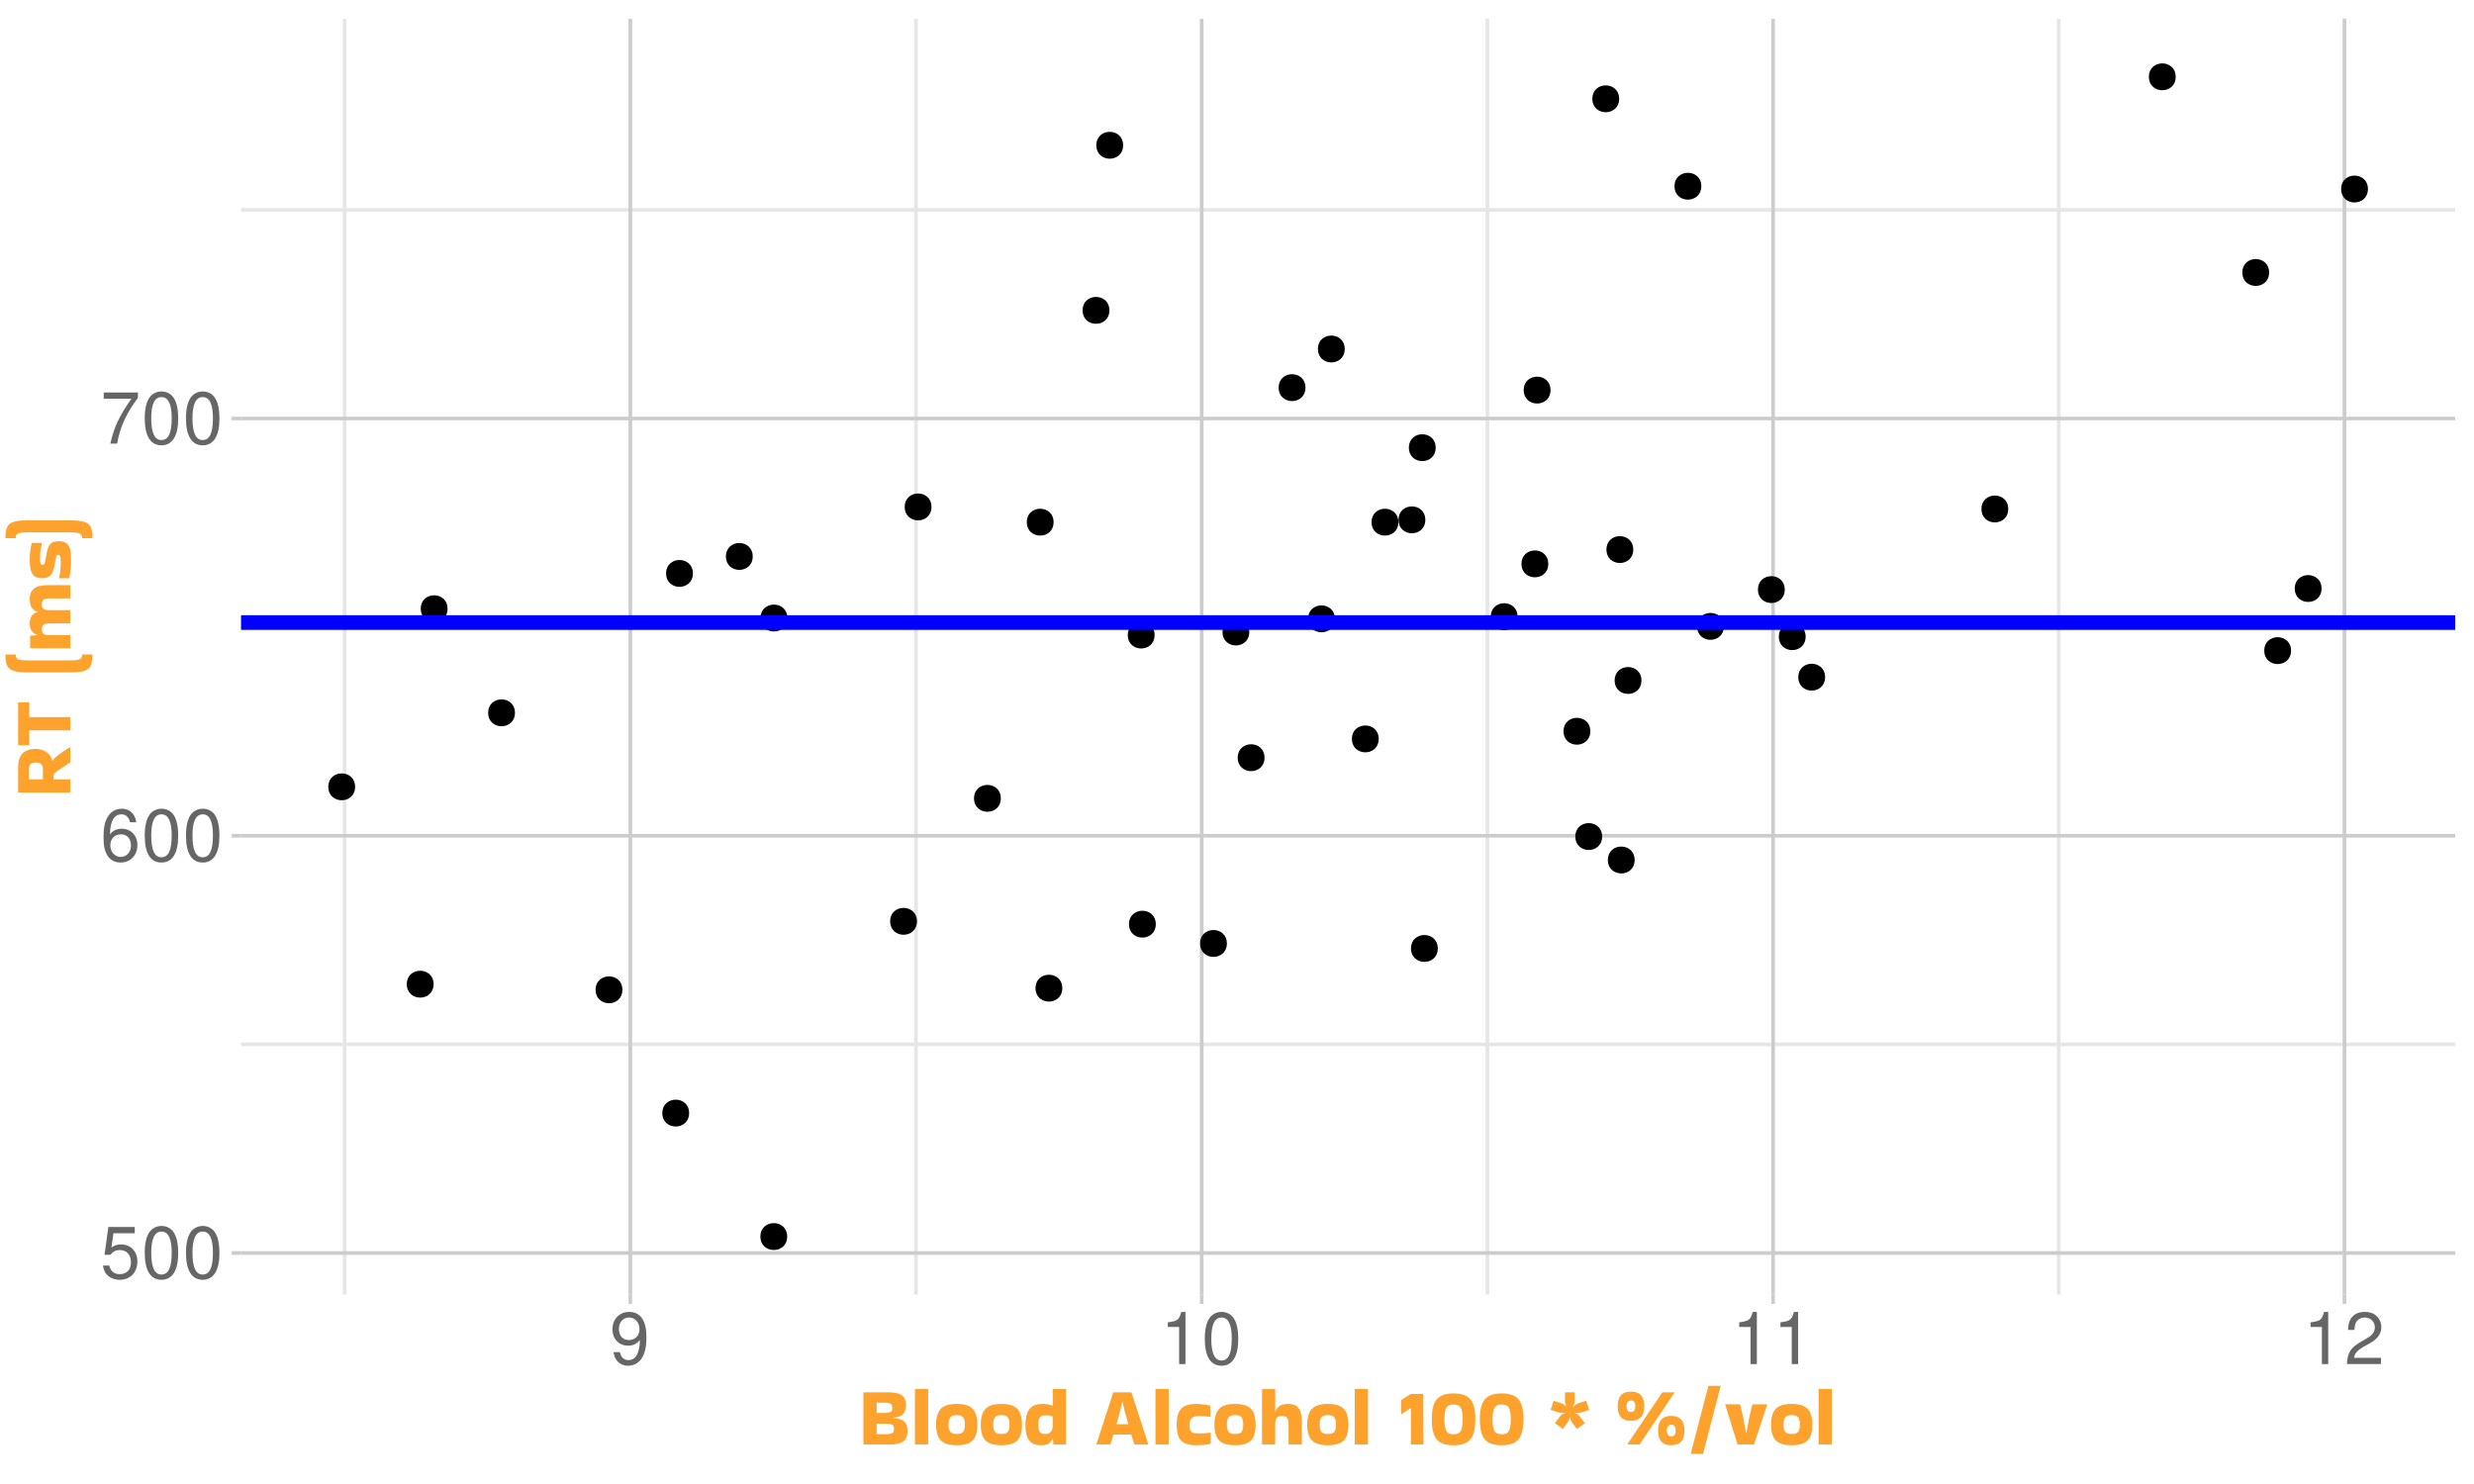 <?xml version="1.0" encoding="UTF-8"?>
<svg xmlns="http://www.w3.org/2000/svg" xmlns:xlink="http://www.w3.org/1999/xlink" width="720" height="432" viewBox="0 0 720 432">
<defs>
<g>
<g id="glyph-0-0">
<path d="M 10 -14.891 L 2.312 -14.891 L 1.203 -6.781 L 2.891 -6.781 C 3.766 -7.812 4.469 -8.172 5.656 -8.172 C 7.641 -8.172 8.891 -6.797 8.891 -4.594 C 8.891 -2.453 7.641 -1.156 5.625 -1.156 C 4.016 -1.156 3.031 -1.969 2.578 -3.656 L 0.734 -3.656 C 0.984 -2.438 1.203 -1.844 1.641 -1.297 C 2.484 -0.172 3.984 0.484 5.672 0.484 C 8.672 0.484 10.766 -1.703 10.766 -4.844 C 10.766 -7.797 8.812 -9.812 5.969 -9.812 C 4.906 -9.812 4.078 -9.531 3.219 -8.906 L 3.797 -13.062 L 10 -13.062 Z M 10 -14.891 "/>
</g>
<g id="glyph-0-1">
<path d="M 5.781 -15.188 C 4.391 -15.188 3.125 -14.547 2.359 -13.531 C 1.391 -12.188 0.906 -10.156 0.906 -7.344 C 0.906 -2.219 2.578 0.484 5.781 0.484 C 8.922 0.484 10.641 -2.219 10.641 -7.219 C 10.641 -10.156 10.188 -12.141 9.203 -13.531 C 8.422 -14.578 7.188 -15.188 5.781 -15.188 Z M 5.781 -13.547 C 7.766 -13.547 8.75 -11.516 8.75 -7.391 C 8.75 -3.062 7.797 -1.047 5.734 -1.047 C 3.781 -1.047 2.797 -3.156 2.797 -7.328 C 2.797 -11.516 3.781 -13.547 5.781 -13.547 Z M 5.781 -13.547 "/>
</g>
<g id="glyph-0-2">
<path d="M 10.453 -11.234 C 10.094 -13.719 8.5 -15.188 6.234 -15.188 C 4.594 -15.188 3.125 -14.391 2.25 -13.016 C 1.297 -11.531 0.906 -9.688 0.906 -6.938 C 0.906 -4.375 1.266 -2.75 2.156 -1.406 C 2.969 -0.172 4.266 0.484 5.906 0.484 C 8.734 0.484 10.766 -1.641 10.766 -4.594 C 10.766 -7.391 8.891 -9.359 6.219 -9.359 C 4.75 -9.359 3.594 -8.812 2.797 -7.703 C 2.812 -11.469 3.984 -13.547 6.109 -13.547 C 7.406 -13.547 8.312 -12.703 8.609 -11.234 Z M 5.984 -7.734 C 7.766 -7.734 8.891 -6.469 8.891 -4.453 C 8.891 -2.547 7.625 -1.156 5.922 -1.156 C 4.203 -1.156 2.891 -2.609 2.891 -4.531 C 2.891 -6.422 4.156 -7.734 5.984 -7.734 Z M 5.984 -7.734 "/>
</g>
<g id="glyph-0-3">
<path d="M 10.922 -14.891 L 0.969 -14.891 L 0.969 -13.062 L 9.016 -13.062 C 5.453 -8 4.016 -4.891 2.891 0 L 4.875 0 C 5.688 -4.766 7.562 -8.859 10.922 -13.328 Z M 10.922 -14.891 "/>
</g>
<g id="glyph-0-4">
<path d="M 1.109 -3.469 C 1.469 -0.984 3.062 0.484 5.328 0.484 C 7 0.484 8.469 -0.312 9.344 -1.688 C 10.266 -3.172 10.688 -5.016 10.688 -7.766 C 10.688 -10.328 10.312 -11.953 9.422 -13.297 C 8.609 -14.531 7.312 -15.188 5.672 -15.188 C 2.828 -15.188 0.797 -13.062 0.797 -10.125 C 0.797 -7.328 2.688 -5.359 5.375 -5.359 C 6.781 -5.359 7.828 -5.859 8.781 -7.016 C 8.75 -3.234 7.578 -1.156 5.453 -1.156 C 4.156 -1.156 3.25 -2 2.969 -3.469 Z M 5.656 -13.562 C 7.375 -13.562 8.672 -12.109 8.672 -10.156 C 8.672 -8.297 7.406 -7 5.594 -7 C 3.797 -7 2.688 -8.25 2.688 -10.266 C 2.688 -12.188 3.922 -13.562 5.656 -13.562 Z M 5.656 -13.562 "/>
</g>
<g id="glyph-0-5">
<path d="M 5.438 -10.812 L 5.438 0 L 7.281 0 L 7.281 -15.188 L 6.062 -15.188 C 5.422 -12.859 5 -12.531 2.141 -12.156 L 2.141 -10.812 Z M 5.438 -10.812 "/>
</g>
<g id="glyph-0-6">
<path d="M 10.625 -1.828 L 2.797 -1.828 C 2.984 -3.094 3.656 -3.891 5.484 -5 L 7.578 -6.172 C 9.656 -7.328 10.734 -8.891 10.734 -10.75 C 10.734 -12.016 10.234 -13.188 9.344 -14 C 8.469 -14.812 7.375 -15.188 5.969 -15.188 C 4.078 -15.188 2.672 -14.516 1.844 -13.203 C 1.328 -12.406 1.094 -11.469 1.047 -9.938 L 2.891 -9.938 C 2.969 -10.969 3.094 -11.578 3.344 -12.078 C 3.828 -13 4.781 -13.562 5.906 -13.562 C 7.578 -13.562 8.844 -12.344 8.844 -10.703 C 8.844 -9.484 8.141 -8.438 6.828 -7.688 L 4.891 -6.547 C 1.781 -4.766 0.875 -3.344 0.719 -0.016 L 10.625 -0.016 Z M 10.625 -1.828 "/>
</g>
<g id="glyph-1-0">
<path d="M 14.297 -4.109 C 14.297 -2.828 13.898 -1.859 13.109 -1.203 C 12.316 -0.547 10.922 -0.219 8.922 -0.219 L 1.438 -0.219 L 1.438 -15.406 L 8.688 -15.406 C 10.02 -15.406 11.055 -15.266 11.797 -14.984 C 12.535 -14.703 13.055 -14.289 13.359 -13.75 C 13.672 -13.207 13.828 -12.531 13.828 -11.719 C 13.828 -10.594 13.555 -9.723 13.016 -9.109 C 12.484 -8.492 11.484 -8.117 10.016 -7.984 L 10.016 -7.922 C 11.098 -7.836 11.953 -7.656 12.578 -7.375 C 13.203 -7.094 13.645 -6.688 13.906 -6.156 C 14.164 -5.633 14.297 -4.953 14.297 -4.109 Z M 7.625 -12.391 L 5.281 -12.391 L 5.281 -9.406 L 7.625 -9.406 C 8.414 -9.406 8.984 -9.504 9.328 -9.703 C 9.68 -9.91 9.859 -10.305 9.859 -10.891 C 9.859 -11.473 9.68 -11.867 9.328 -12.078 C 8.984 -12.285 8.414 -12.391 7.625 -12.391 Z M 8.109 -6.266 L 5.281 -6.266 L 5.281 -3.219 L 8.109 -3.219 C 8.891 -3.219 9.457 -3.32 9.812 -3.531 C 10.164 -3.75 10.344 -4.156 10.344 -4.75 C 10.344 -5.352 10.164 -5.754 9.812 -5.953 C 9.457 -6.16 8.891 -6.266 8.109 -6.266 Z M 8.109 -6.266 "/>
</g>
<g id="glyph-1-1">
<path d="M 5.281 -0.219 L 1.438 -0.219 L 1.438 -16.375 L 5.281 -16.375 Z M 5.281 -0.219 "/>
</g>
<g id="glyph-1-2">
<path d="M 0.594 -5.969 C 0.594 -8.113 1.051 -9.66 1.969 -10.609 C 2.883 -11.555 4.426 -12.031 6.594 -12.031 C 8.051 -12.031 9.219 -11.82 10.094 -11.406 C 10.977 -10.988 11.613 -10.332 12 -9.438 C 12.395 -8.551 12.594 -7.395 12.594 -5.969 C 12.594 -4.562 12.395 -3.414 12 -2.531 C 11.613 -1.656 10.977 -1.016 10.094 -0.609 C 9.219 -0.203 8.051 0 6.594 0 C 4.426 0 2.883 -0.469 1.969 -1.406 C 1.051 -2.344 0.594 -3.863 0.594 -5.969 Z M 6.594 -3.281 C 7.52 -3.281 8.145 -3.484 8.469 -3.891 C 8.801 -4.305 8.969 -5.023 8.969 -6.047 C 8.969 -7.023 8.801 -7.723 8.469 -8.141 C 8.145 -8.566 7.52 -8.781 6.594 -8.781 C 5.695 -8.781 5.078 -8.566 4.734 -8.141 C 4.391 -7.723 4.219 -7.023 4.219 -6.047 C 4.219 -5.023 4.391 -4.305 4.734 -3.891 C 5.078 -3.484 5.695 -3.281 6.594 -3.281 Z M 6.594 -3.281 "/>
</g>
<g id="glyph-1-3">
<path d="M 8.734 -0.219 L 8.594 -1.922 L 8.5 -1.922 C 8.227 -1.273 7.836 -0.789 7.328 -0.469 C 6.828 -0.156 6.098 0 5.141 0 C 3.586 0 2.445 -0.453 1.719 -1.359 C 1 -2.266 0.625 -3.629 0.594 -5.453 C 0.582 -7.078 0.75 -8.367 1.094 -9.328 C 1.445 -10.297 2 -10.988 2.75 -11.406 C 3.508 -11.82 4.473 -12.031 5.641 -12.031 C 6.242 -12.031 6.797 -11.977 7.297 -11.875 C 7.797 -11.77 8.195 -11.629 8.5 -11.453 L 8.547 -11.469 L 8.547 -16.375 L 12.391 -16.375 L 12.391 -0.219 Z M 6.391 -3.266 C 7.023 -3.266 7.539 -3.461 7.938 -3.859 C 8.344 -4.266 8.547 -4.93 8.547 -5.859 L 8.547 -8.375 C 7.953 -8.613 7.254 -8.734 6.453 -8.734 C 5.703 -8.734 5.16 -8.551 4.828 -8.188 C 4.504 -7.832 4.344 -7.113 4.344 -6.031 C 4.344 -5.094 4.473 -4.395 4.734 -3.938 C 5.004 -3.488 5.555 -3.266 6.391 -3.266 Z M 6.391 -3.266 "/>
</g>
<g id="glyph-1-4">
</g>
<g id="glyph-1-5">
<path d="M 15.359 -0.281 L 15.359 -0.219 L 11.281 -0.219 C 11.164 -0.602 11.031 -1.039 10.875 -1.531 C 10.727 -2.031 10.566 -2.562 10.391 -3.125 L 5.203 -3.125 C 4.891 -2 4.594 -1.031 4.312 -0.219 L 0.234 -0.219 L 0.234 -0.266 L 5.156 -15.406 L 10.438 -15.406 Z M 7.75 -12.672 C 7.594 -11.859 7.359 -10.863 7.047 -9.688 C 6.742 -8.52 6.426 -7.332 6.094 -6.125 L 9.531 -6.125 C 9.176 -7.332 8.848 -8.52 8.547 -9.688 C 8.242 -10.863 8.008 -11.859 7.844 -12.672 Z M 7.75 -12.672 "/>
</g>
<g id="glyph-1-6">
<path d="M 10.531 -3.594 L 10.531 -0.484 C 10.133 -0.316 9.539 -0.191 8.75 -0.109 C 7.969 -0.035 7.141 0 6.266 0 C 5.004 0 3.953 -0.176 3.109 -0.531 C 2.266 -0.883 1.641 -1.488 1.234 -2.344 C 0.828 -3.207 0.613 -4.41 0.594 -5.953 C 0.594 -7.535 0.812 -8.766 1.25 -9.641 C 1.695 -10.523 2.344 -11.145 3.188 -11.5 C 4.039 -11.852 5.055 -12.031 6.234 -12.031 C 6.941 -12.031 7.688 -11.977 8.469 -11.875 C 9.25 -11.781 9.891 -11.656 10.391 -11.5 L 10.422 -8.281 L 10.344 -8.234 C 9.863 -8.328 9.348 -8.395 8.797 -8.438 C 8.254 -8.488 7.723 -8.516 7.203 -8.516 C 6.129 -8.516 5.383 -8.312 4.969 -7.906 C 4.551 -7.508 4.344 -6.844 4.344 -5.906 C 4.344 -5.188 4.43 -4.648 4.609 -4.297 C 4.785 -3.941 5.082 -3.707 5.5 -3.594 C 5.914 -3.488 6.484 -3.438 7.203 -3.438 C 7.766 -3.438 8.301 -3.457 8.812 -3.5 C 9.32 -3.551 9.863 -3.609 10.438 -3.672 Z M 10.531 -3.594 "/>
</g>
<g id="glyph-1-7">
<path d="M 5.281 -0.219 L 1.438 -0.219 L 1.438 -16.344 L 5.281 -16.344 L 5.281 -9.766 L 5.359 -9.766 C 5.578 -10.484 5.984 -11.039 6.578 -11.438 C 7.18 -11.832 7.973 -12.031 8.953 -12.031 C 9.879 -12.031 10.641 -11.875 11.234 -11.562 C 11.836 -11.258 12.285 -10.727 12.578 -9.969 C 12.879 -9.207 13.031 -8.141 13.031 -6.766 L 13.031 -0.219 L 9.188 -0.219 L 9.172 -6.031 C 9.172 -6.926 9.035 -7.562 8.766 -7.938 C 8.492 -8.32 7.977 -8.516 7.219 -8.516 C 6.551 -8.516 6.062 -8.336 5.75 -7.984 C 5.445 -7.641 5.289 -7.051 5.281 -6.219 Z M 5.281 -0.219 "/>
</g>
<g id="glyph-1-8">
<path d="M 0.953 -9.094 L 0.953 -13.172 L 3.766 -14.953 L 7.375 -14.953 L 7.422 -0.219 L 3.766 -0.219 L 3.766 -10.797 L 3.641 -10.797 L 1.078 -9.094 Z M 0.953 -9.094 "/>
</g>
<g id="glyph-1-9">
<path d="M 13.531 -7.531 C 13.531 -5.707 13.32 -4.242 12.906 -3.141 C 12.488 -2.035 11.816 -1.234 10.891 -0.734 C 9.961 -0.242 8.723 0 7.172 0 C 5.641 0 4.41 -0.242 3.484 -0.734 C 2.555 -1.234 1.883 -2.035 1.469 -3.141 C 1.051 -4.242 0.844 -5.707 0.844 -7.531 C 0.844 -9.375 1.051 -10.848 1.469 -11.953 C 1.883 -13.055 2.555 -13.852 3.484 -14.344 C 4.41 -14.844 5.641 -15.094 7.172 -15.094 C 8.723 -15.094 9.961 -14.844 10.891 -14.344 C 11.816 -13.852 12.488 -13.055 12.906 -11.953 C 13.32 -10.848 13.531 -9.375 13.531 -7.531 Z M 7.172 -3.188 C 8.266 -3.188 8.984 -3.539 9.328 -4.25 C 9.672 -4.969 9.844 -6.062 9.844 -7.531 C 9.844 -9.02 9.672 -10.113 9.328 -10.812 C 8.984 -11.52 8.266 -11.875 7.172 -11.875 C 6.098 -11.875 5.391 -11.52 5.047 -10.812 C 4.703 -10.113 4.531 -9.02 4.531 -7.531 C 4.531 -6.062 4.703 -4.969 5.047 -4.25 C 5.391 -3.539 6.098 -3.188 7.172 -3.188 Z M 7.172 -3.188 "/>
</g>
<g id="glyph-1-10">
<path d="M 1.312 -12.953 L 3.438 -12.281 C 3.781 -12.176 4.098 -12.008 4.391 -11.781 C 4.68 -11.562 4.906 -11.32 5.062 -11.062 L 5.094 -11.094 C 4.77 -11.57 4.609 -12.258 4.609 -13.156 L 4.609 -15.406 L 7.438 -15.406 L 7.438 -13.156 C 7.438 -12.688 7.383 -12.297 7.281 -11.984 C 7.176 -11.672 7.062 -11.375 6.938 -11.094 L 6.984 -11.062 C 7.16 -11.32 7.367 -11.551 7.609 -11.75 C 7.859 -11.945 8.207 -12.125 8.656 -12.281 L 10.781 -12.984 L 11.656 -10.297 L 9.531 -9.594 C 9.082 -9.457 8.723 -9.379 8.453 -9.359 C 8.18 -9.348 7.867 -9.375 7.516 -9.438 L 7.484 -9.359 C 7.836 -9.242 8.125 -9.102 8.344 -8.938 C 8.57 -8.77 8.816 -8.52 9.078 -8.188 L 10.391 -6.406 L 8.094 -4.734 L 6.766 -6.5 C 6.516 -6.875 6.336 -7.188 6.234 -7.438 C 6.129 -7.695 6.062 -7.984 6.031 -8.297 L 5.969 -8.297 C 5.969 -7.984 5.926 -7.703 5.844 -7.453 C 5.758 -7.203 5.578 -6.883 5.297 -6.5 L 4.016 -4.734 L 1.703 -6.406 L 3 -8.203 C 3.27 -8.586 3.523 -8.852 3.766 -9 C 4.004 -9.145 4.285 -9.273 4.609 -9.391 L 4.578 -9.453 C 4.242 -9.41 3.93 -9.395 3.641 -9.406 C 3.359 -9.426 3 -9.5 2.562 -9.625 L 0.438 -10.297 Z M 1.312 -12.953 "/>
</g>
<g id="glyph-1-11">
<path d="M 8.688 -11.359 C 8.688 -8.523 7.398 -7.109 4.828 -7.109 C 2.242 -7.109 0.953 -8.523 0.953 -11.359 C 0.953 -14.203 2.242 -15.625 4.828 -15.625 C 7.398 -15.625 8.688 -14.203 8.688 -11.359 Z M 3.719 -0.219 L 13.938 -15.406 L 17.547 -15.406 L 7.312 -0.219 Z M 4.828 -9.672 C 5.66 -9.672 6.078 -10.234 6.078 -11.359 C 6.078 -12.473 5.66 -13.031 4.828 -13.031 C 3.973 -13.031 3.547 -12.473 3.547 -11.359 C 3.547 -10.234 3.973 -9.672 4.828 -9.672 Z M 20.406 -4.266 C 20.414 -1.422 19.125 0 16.531 0 C 13.977 0 12.703 -1.422 12.703 -4.266 C 12.703 -7.117 13.977 -8.547 16.531 -8.547 C 19.094 -8.547 20.383 -7.117 20.406 -4.266 Z M 16.562 -2.562 C 17.395 -2.562 17.816 -3.129 17.828 -4.266 C 17.848 -5.398 17.426 -5.969 16.562 -5.969 C 15.676 -5.969 15.242 -5.398 15.266 -4.266 C 15.273 -3.129 15.707 -2.562 16.562 -2.562 Z M 16.562 -2.562 "/>
</g>
<g id="glyph-1-12">
<path d="M 6.344 -17.281 L 9.938 -17.281 L 4.797 2.5 L 1.203 2.5 Z M 6.344 -17.281 "/>
</g>
<g id="glyph-1-13">
<path d="M 12.453 -11.828 L 8.641 -0.219 L 3.844 -0.219 L 0.234 -11.859 L 0.234 -11.906 L 4.562 -11.906 C 4.895 -10.656 5.207 -9.301 5.5 -7.844 C 5.801 -6.383 6.07 -4.984 6.312 -3.641 L 6.406 -3.641 C 6.645 -4.984 6.91 -6.383 7.203 -7.844 C 7.504 -9.301 7.82 -10.656 8.156 -11.906 L 12.453 -11.906 Z M 12.453 -11.828 "/>
</g>
<g id="glyph-2-0">
<path d="M -0.219 -5.281 L -0.219 -1.438 L -15.406 -1.438 L -15.406 -8.688 C -15.406 -10.594 -14.977 -11.977 -14.125 -12.844 C -13.27 -13.719 -12.008 -14.156 -10.344 -14.156 C -9.094 -14.156 -8.023 -13.844 -7.141 -13.219 C -6.254 -12.594 -5.695 -11.77 -5.469 -10.75 L -5.406 -10.734 C -5.145 -11.129 -4.719 -11.566 -4.125 -12.047 C -3.531 -12.523 -2.883 -13 -2.188 -13.469 C -1.5 -13.945 -0.848 -14.367 -0.234 -14.734 L -0.219 -14.734 L -0.219 -10.266 L -4.062 -7.688 C -4.395 -7.457 -4.629 -7.273 -4.766 -7.141 C -4.91 -7.004 -5 -6.844 -5.031 -6.656 C -5.07 -6.477 -5.094 -6.188 -5.094 -5.781 L -5.094 -5.281 Z M -12.281 -8.062 L -12.281 -5.281 L -8.203 -5.281 L -8.203 -8.062 C -8.203 -8.863 -8.363 -9.422 -8.688 -9.734 C -9.008 -10.047 -9.531 -10.203 -10.25 -10.203 C -10.969 -10.203 -11.484 -10.047 -11.797 -9.734 C -12.117 -9.422 -12.281 -8.863 -12.281 -8.062 Z M -12.281 -8.062 "/>
</g>
<g id="glyph-2-1">
<path d="M -0.219 -4.562 L -12.172 -4.562 L -12.172 -0.234 L -15.406 -0.234 L -15.406 -12.719 L -12.172 -12.719 L -12.172 -8.406 L -0.219 -8.406 Z M -0.219 -4.562 "/>
</g>
<g id="glyph-2-2">
</g>
<g id="glyph-2-3">
<path d="M -16.125 -6.641 C -16.125 -6.242 -16.047 -5.914 -15.891 -5.656 C -15.742 -5.406 -15.426 -5.219 -14.938 -5.094 C -14.445 -4.977 -13.691 -4.922 -12.672 -4.922 L -0.438 -4.922 C 0.656 -4.922 1.461 -4.977 1.984 -5.094 C 2.504 -5.219 2.836 -5.406 2.984 -5.656 C 3.141 -5.914 3.219 -6.242 3.219 -6.641 L 6.219 -6.641 C 6.219 -5.617 6.133 -4.77 5.969 -4.094 C 5.812 -3.414 5.504 -2.883 5.047 -2.5 C 4.598 -2.113 3.93 -1.836 3.047 -1.672 C 2.172 -1.516 1.008 -1.438 -0.438 -1.438 L -12.672 -1.438 C -14.066 -1.438 -15.191 -1.523 -16.047 -1.703 C -16.898 -1.879 -17.547 -2.164 -17.984 -2.562 C -18.422 -2.969 -18.719 -3.504 -18.875 -4.172 C -19.039 -4.848 -19.125 -5.672 -19.125 -6.641 Z M -16.125 -6.641 "/>
</g>
<g id="glyph-2-4">
<path d="M -12.031 -15.953 C -12.031 -17.141 -11.633 -18.082 -10.844 -18.781 C -10.062 -19.477 -8.703 -19.828 -6.766 -19.828 L -0.219 -19.828 L -0.219 -15.984 L -6.281 -15.953 C -7.07 -15.953 -7.641 -15.836 -7.984 -15.609 C -8.336 -15.379 -8.516 -14.926 -8.516 -14.25 C -8.516 -13.582 -8.336 -13.129 -7.984 -12.891 C -7.641 -12.66 -7.07 -12.547 -6.281 -12.547 L -0.219 -12.547 L -0.219 -8.719 L -6.281 -8.688 C -7.07 -8.688 -7.641 -8.566 -7.984 -8.328 C -8.336 -8.098 -8.516 -7.648 -8.516 -6.984 C -8.516 -6.305 -8.336 -5.852 -7.984 -5.625 C -7.641 -5.395 -7.07 -5.281 -6.281 -5.281 L -0.219 -5.281 L -0.219 -1.438 L -11.906 -1.438 L -11.906 -5.094 L -9.766 -5.281 L -9.766 -5.359 C -10.473 -5.555 -11.023 -5.914 -11.422 -6.438 C -11.828 -6.957 -12.031 -7.695 -12.031 -8.656 C -12.031 -9.625 -11.828 -10.383 -11.422 -10.938 C -11.023 -11.488 -10.473 -11.844 -9.766 -12 L -9.766 -12.078 C -10.484 -12.285 -11.039 -12.688 -11.438 -13.281 C -11.832 -13.883 -12.031 -14.773 -12.031 -15.953 Z M -12.031 -15.953 "/>
</g>
<g id="glyph-2-5">
<path d="M -3.531 -0.906 C -3.176 -2.156 -3 -3.539 -3 -5.062 C -3 -5.801 -3.02 -6.352 -3.062 -6.719 C -3.113 -7.082 -3.195 -7.328 -3.312 -7.453 C -3.426 -7.586 -3.578 -7.656 -3.766 -7.656 C -4.035 -7.656 -4.203 -7.555 -4.266 -7.359 C -4.336 -7.16 -4.426 -6.766 -4.531 -6.172 L -4.891 -4.266 C -5.129 -3.055 -5.508 -2.18 -6.031 -1.641 C -6.551 -1.109 -7.332 -0.844 -8.375 -0.844 C -9.781 -0.844 -10.738 -1.258 -11.25 -2.094 C -11.77 -2.938 -12.031 -4.281 -12.031 -6.125 C -12.031 -7.227 -11.969 -8.195 -11.844 -9.031 C -11.719 -9.875 -11.57 -10.578 -11.406 -11.141 L -8.5 -11.094 L -8.422 -11.016 C -8.836 -9.723 -9.047 -8.305 -9.047 -6.766 C -9.047 -6.016 -8.992 -5.488 -8.891 -5.188 C -8.785 -4.895 -8.582 -4.75 -8.281 -4.75 C -8.125 -4.75 -7.992 -4.789 -7.891 -4.875 C -7.797 -4.969 -7.703 -5.172 -7.609 -5.484 C -7.523 -5.805 -7.422 -6.316 -7.297 -7.016 L -6.953 -8.766 C -6.742 -9.734 -6.398 -10.445 -5.922 -10.906 C -5.441 -11.375 -4.68 -11.609 -3.641 -11.609 C -2.734 -11.609 -2.008 -11.441 -1.469 -11.109 C -0.938 -10.773 -0.555 -10.211 -0.328 -9.422 C -0.109 -8.629 0 -7.535 0 -6.141 C 0 -5.086 -0.051 -4.113 -0.156 -3.219 C -0.258 -2.332 -0.383 -1.539 -0.531 -0.844 L -3.484 -0.844 Z M -3.531 -0.906 "/>
</g>
<g id="glyph-2-6">
<path d="M -16.125 -0.484 L -19.125 -0.484 C -19.125 -1.473 -19.039 -2.297 -18.875 -2.953 C -18.719 -3.617 -18.422 -4.148 -17.984 -4.547 C -17.547 -4.953 -16.898 -5.242 -16.047 -5.422 C -15.191 -5.598 -14.066 -5.688 -12.672 -5.688 L -0.438 -5.688 C 1.008 -5.688 2.172 -5.602 3.047 -5.438 C 3.93 -5.281 4.598 -5.008 5.047 -4.625 C 5.504 -4.25 5.812 -3.723 5.969 -3.047 C 6.133 -2.379 6.219 -1.523 6.219 -0.484 L 3.219 -0.484 C 3.219 -0.898 3.141 -1.227 2.984 -1.469 C 2.836 -1.719 2.504 -1.898 1.984 -2.016 C 1.461 -2.141 0.656 -2.203 -0.438 -2.203 L -12.672 -2.203 C -13.691 -2.203 -14.445 -2.141 -14.938 -2.016 C -15.426 -1.898 -15.742 -1.719 -15.891 -1.469 C -16.047 -1.227 -16.125 -0.898 -16.125 -0.484 Z M -16.125 -0.484 "/>
</g>
</g>
<clipPath id="clip-0">
<path clip-rule="nonzero" d="M 70.152 5.48 L 714.523 5.48 L 714.523 376.852 L 70.152 376.852 Z M 70.152 5.48 "/>
</clipPath>
<clipPath id="clip-1">
<path clip-rule="nonzero" d="M 70.152 303 L 714.523 303 L 714.523 305 L 70.152 305 Z M 70.152 303 "/>
</clipPath>
<clipPath id="clip-2">
<path clip-rule="nonzero" d="M 70.152 182 L 714.523 182 L 714.523 184 L 70.152 184 Z M 70.152 182 "/>
</clipPath>
<clipPath id="clip-3">
<path clip-rule="nonzero" d="M 70.152 60 L 714.523 60 L 714.523 62 L 70.152 62 Z M 70.152 60 "/>
</clipPath>
<clipPath id="clip-4">
<path clip-rule="nonzero" d="M 99 5.48 L 101 5.48 L 101 376.852 L 99 376.852 Z M 99 5.48 "/>
</clipPath>
<clipPath id="clip-5">
<path clip-rule="nonzero" d="M 266 5.48 L 268 5.48 L 268 376.852 L 266 376.852 Z M 266 5.48 "/>
</clipPath>
<clipPath id="clip-6">
<path clip-rule="nonzero" d="M 432 5.48 L 434 5.48 L 434 376.852 L 432 376.852 Z M 432 5.48 "/>
</clipPath>
<clipPath id="clip-7">
<path clip-rule="nonzero" d="M 598 5.48 L 600 5.48 L 600 376.852 L 598 376.852 Z M 598 5.48 "/>
</clipPath>
<clipPath id="clip-8">
<path clip-rule="nonzero" d="M 70.152 364 L 714.523 364 L 714.523 366 L 70.152 366 Z M 70.152 364 "/>
</clipPath>
<clipPath id="clip-9">
<path clip-rule="nonzero" d="M 70.152 242 L 714.523 242 L 714.523 244 L 70.152 244 Z M 70.152 242 "/>
</clipPath>
<clipPath id="clip-10">
<path clip-rule="nonzero" d="M 70.152 121 L 714.523 121 L 714.523 123 L 70.152 123 Z M 70.152 121 "/>
</clipPath>
<clipPath id="clip-11">
<path clip-rule="nonzero" d="M 182 5.48 L 184 5.48 L 184 376.852 L 182 376.852 Z M 182 5.48 "/>
</clipPath>
<clipPath id="clip-12">
<path clip-rule="nonzero" d="M 349 5.48 L 351 5.48 L 351 376.852 L 349 376.852 Z M 349 5.48 "/>
</clipPath>
<clipPath id="clip-13">
<path clip-rule="nonzero" d="M 515 5.48 L 517 5.48 L 517 376.852 L 515 376.852 Z M 515 5.48 "/>
</clipPath>
<clipPath id="clip-14">
<path clip-rule="nonzero" d="M 681 5.48 L 683 5.48 L 683 376.852 L 681 376.852 Z M 681 5.48 "/>
</clipPath>
<clipPath id="clip-15">
<path clip-rule="nonzero" d="M 70.152 179 L 714.523 179 L 714.523 184 L 70.152 184 Z M 70.152 179 "/>
</clipPath>
</defs>
<rect x="-72" y="-43.2" width="864" height="518.4" fill="rgb(100%, 100%, 100%)" fill-opacity="1"/>
<path fill="none" stroke-width="1.067" stroke-linecap="round" stroke-linejoin="round" stroke="rgb(100%, 100%, 100%)" stroke-opacity="1" stroke-miterlimit="10" d="M 0 432 L 720 432 L 720 0 L 0 0 Z M 0 432 "/>
<g clip-path="url(#clip-0)">
<path fill-rule="nonzero" fill="rgb(100%, 100%, 100%)" fill-opacity="1" stroke-width="1.067" stroke-linecap="round" stroke-linejoin="round" stroke="rgb(100%, 100%, 100%)" stroke-opacity="1" stroke-miterlimit="10" d="M 70.152 376.848 L 714.523 376.848 L 714.523 5.477 L 70.152 5.477 Z M 70.152 376.848 "/>
</g>
<g clip-path="url(#clip-1)">
<path fill="none" stroke-width="1.067" stroke-linecap="butt" stroke-linejoin="round" stroke="rgb(90.196%, 90.196%, 90.196%)" stroke-opacity="1" stroke-miterlimit="10" d="M 70.152 304.031 L 714.52 304.031 "/>
</g>
<g clip-path="url(#clip-2)">
<path fill="none" stroke-width="1.067" stroke-linecap="butt" stroke-linejoin="round" stroke="rgb(90.196%, 90.196%, 90.196%)" stroke-opacity="1" stroke-miterlimit="10" d="M 70.152 182.566 L 714.52 182.566 "/>
</g>
<g clip-path="url(#clip-3)">
<path fill="none" stroke-width="1.067" stroke-linecap="butt" stroke-linejoin="round" stroke="rgb(90.196%, 90.196%, 90.196%)" stroke-opacity="1" stroke-miterlimit="10" d="M 70.152 61.105 L 714.52 61.105 "/>
</g>
<g clip-path="url(#clip-4)">
<path fill="none" stroke-width="1.067" stroke-linecap="butt" stroke-linejoin="round" stroke="rgb(90.196%, 90.196%, 90.196%)" stroke-opacity="1" stroke-miterlimit="10" d="M 100.293 376.848 L 100.293 5.48 "/>
</g>
<g clip-path="url(#clip-5)">
<path fill="none" stroke-width="1.067" stroke-linecap="butt" stroke-linejoin="round" stroke="rgb(90.196%, 90.196%, 90.196%)" stroke-opacity="1" stroke-miterlimit="10" d="M 266.578 376.848 L 266.578 5.48 "/>
</g>
<g clip-path="url(#clip-6)">
<path fill="none" stroke-width="1.067" stroke-linecap="butt" stroke-linejoin="round" stroke="rgb(90.196%, 90.196%, 90.196%)" stroke-opacity="1" stroke-miterlimit="10" d="M 432.867 376.848 L 432.867 5.48 "/>
</g>
<g clip-path="url(#clip-7)">
<path fill="none" stroke-width="1.067" stroke-linecap="butt" stroke-linejoin="round" stroke="rgb(90.196%, 90.196%, 90.196%)" stroke-opacity="1" stroke-miterlimit="10" d="M 599.152 376.848 L 599.152 5.48 "/>
</g>
<g clip-path="url(#clip-8)">
<path fill="none" stroke-width="1.067" stroke-linecap="butt" stroke-linejoin="round" stroke="rgb(80%, 80%, 80%)" stroke-opacity="1" stroke-miterlimit="10" d="M 70.152 364.762 L 714.52 364.762 "/>
</g>
<g clip-path="url(#clip-9)">
<path fill="none" stroke-width="1.067" stroke-linecap="butt" stroke-linejoin="round" stroke="rgb(80%, 80%, 80%)" stroke-opacity="1" stroke-miterlimit="10" d="M 70.152 243.297 L 714.52 243.297 "/>
</g>
<g clip-path="url(#clip-10)">
<path fill="none" stroke-width="1.067" stroke-linecap="butt" stroke-linejoin="round" stroke="rgb(80%, 80%, 80%)" stroke-opacity="1" stroke-miterlimit="10" d="M 70.152 121.836 L 714.52 121.836 "/>
</g>
<g clip-path="url(#clip-11)">
<path fill="none" stroke-width="1.067" stroke-linecap="butt" stroke-linejoin="round" stroke="rgb(80%, 80%, 80%)" stroke-opacity="1" stroke-miterlimit="10" d="M 183.438 376.848 L 183.438 5.48 "/>
</g>
<g clip-path="url(#clip-12)">
<path fill="none" stroke-width="1.067" stroke-linecap="butt" stroke-linejoin="round" stroke="rgb(80%, 80%, 80%)" stroke-opacity="1" stroke-miterlimit="10" d="M 349.723 376.848 L 349.723 5.48 "/>
</g>
<g clip-path="url(#clip-13)">
<path fill="none" stroke-width="1.067" stroke-linecap="butt" stroke-linejoin="round" stroke="rgb(80%, 80%, 80%)" stroke-opacity="1" stroke-miterlimit="10" d="M 516.012 376.848 L 516.012 5.48 "/>
</g>
<g clip-path="url(#clip-14)">
<path fill="none" stroke-width="1.067" stroke-linecap="butt" stroke-linejoin="round" stroke="rgb(80%, 80%, 80%)" stroke-opacity="1" stroke-miterlimit="10" d="M 682.297 376.848 L 682.297 5.48 "/>
</g>
<path fill-rule="nonzero" fill="rgb(0%, 0%, 0%)" fill-opacity="1" stroke-width="0.709" stroke-linecap="round" stroke-linejoin="round" stroke="rgb(0%, 0%, 0%)" stroke-opacity="1" stroke-miterlimit="10" d="M 418.09 276.098 C 418.09 280.836 410.98 280.836 410.98 276.098 C 410.98 271.355 418.09 271.355 418.09 276.098 "/>
<path fill-rule="nonzero" fill="rgb(0%, 0%, 0%)" fill-opacity="1" stroke-width="0.709" stroke-linecap="round" stroke-linejoin="round" stroke="rgb(0%, 0%, 0%)" stroke-opacity="1" stroke-miterlimit="10" d="M 356.707 274.645 C 356.707 279.387 349.598 279.387 349.598 274.645 C 349.598 269.906 356.707 269.906 356.707 274.645 "/>
<path fill-rule="nonzero" fill="rgb(0%, 0%, 0%)" fill-opacity="1" stroke-width="0.709" stroke-linecap="round" stroke-linejoin="round" stroke="rgb(0%, 0%, 0%)" stroke-opacity="1" stroke-miterlimit="10" d="M 201.309 166.922 C 201.309 171.664 194.195 171.664 194.195 166.922 C 194.195 162.184 201.309 162.184 201.309 166.922 "/>
<path fill-rule="nonzero" fill="rgb(0%, 0%, 0%)" fill-opacity="1" stroke-width="0.709" stroke-linecap="round" stroke-linejoin="round" stroke="rgb(0%, 0%, 0%)" stroke-opacity="1" stroke-miterlimit="10" d="M 450.895 113.555 C 450.895 118.297 443.785 118.297 443.785 113.555 C 443.785 108.816 450.895 108.816 450.895 113.555 "/>
<path fill-rule="nonzero" fill="rgb(0%, 0%, 0%)" fill-opacity="1" stroke-width="0.709" stroke-linecap="round" stroke-linejoin="round" stroke="rgb(0%, 0%, 0%)" stroke-opacity="1" stroke-miterlimit="10" d="M 266.512 268.199 C 266.512 272.941 259.402 272.941 259.402 268.199 C 259.402 263.461 266.512 263.461 266.512 268.199 "/>
<path fill-rule="nonzero" fill="rgb(0%, 0%, 0%)" fill-opacity="1" stroke-width="0.709" stroke-linecap="round" stroke-linejoin="round" stroke="rgb(0%, 0%, 0%)" stroke-opacity="1" stroke-miterlimit="10" d="M 470.871 28.762 C 470.871 33.504 463.758 33.504 463.758 28.762 C 463.758 24.023 470.871 24.023 470.871 28.762 "/>
<path fill-rule="nonzero" fill="rgb(0%, 0%, 0%)" fill-opacity="1" stroke-width="0.709" stroke-linecap="round" stroke-linejoin="round" stroke="rgb(0%, 0%, 0%)" stroke-opacity="1" stroke-miterlimit="10" d="M 367.664 220.566 C 367.664 225.309 360.551 225.309 360.551 220.566 C 360.551 215.828 367.664 215.828 367.664 220.566 "/>
<path fill-rule="nonzero" fill="rgb(0%, 0%, 0%)" fill-opacity="1" stroke-width="0.709" stroke-linecap="round" stroke-linejoin="round" stroke="rgb(0%, 0%, 0%)" stroke-opacity="1" stroke-miterlimit="10" d="M 475.379 250.348 C 475.379 255.09 468.27 255.09 468.27 250.348 C 468.27 245.605 475.379 245.605 475.379 250.348 "/>
<path fill-rule="nonzero" fill="rgb(0%, 0%, 0%)" fill-opacity="1" stroke-width="0.709" stroke-linecap="round" stroke-linejoin="round" stroke="rgb(0%, 0%, 0%)" stroke-opacity="1" stroke-miterlimit="10" d="M 306.277 152.004 C 306.277 156.746 299.168 156.746 299.168 152.004 C 299.168 147.266 306.277 147.266 306.277 152.004 "/>
<path fill-rule="nonzero" fill="rgb(0%, 0%, 0%)" fill-opacity="1" stroke-width="0.709" stroke-linecap="round" stroke-linejoin="round" stroke="rgb(0%, 0%, 0%)" stroke-opacity="1" stroke-miterlimit="10" d="M 391.008 101.59 C 391.008 106.332 383.898 106.332 383.898 101.59 C 383.898 96.852 391.008 96.852 391.008 101.59 "/>
<path fill-rule="nonzero" fill="rgb(0%, 0%, 0%)" fill-opacity="1" stroke-width="0.709" stroke-linecap="round" stroke-linejoin="round" stroke="rgb(0%, 0%, 0%)" stroke-opacity="1" stroke-miterlimit="10" d="M 414.461 151.332 C 414.461 156.07 407.352 156.07 407.352 151.332 C 407.352 146.59 414.461 146.59 414.461 151.332 "/>
<path fill-rule="nonzero" fill="rgb(0%, 0%, 0%)" fill-opacity="1" stroke-width="0.709" stroke-linecap="round" stroke-linejoin="round" stroke="rgb(0%, 0%, 0%)" stroke-opacity="1" stroke-miterlimit="10" d="M 326.512 42.289 C 326.512 47.027 319.402 47.027 319.402 42.289 C 319.402 37.547 326.512 37.547 326.512 42.289 "/>
<path fill-rule="nonzero" fill="rgb(0%, 0%, 0%)" fill-opacity="1" stroke-width="0.709" stroke-linecap="round" stroke-linejoin="round" stroke="rgb(0%, 0%, 0%)" stroke-opacity="1" stroke-miterlimit="10" d="M 474.977 159.98 C 474.977 164.723 467.863 164.723 467.863 159.98 C 467.863 155.242 474.977 155.242 474.977 159.98 "/>
<path fill-rule="nonzero" fill="rgb(0%, 0%, 0%)" fill-opacity="1" stroke-width="0.709" stroke-linecap="round" stroke-linejoin="round" stroke="rgb(0%, 0%, 0%)" stroke-opacity="1" stroke-miterlimit="10" d="M 335.672 184.871 C 335.672 189.609 328.559 189.609 328.559 184.871 C 328.559 180.129 335.672 180.129 335.672 184.871 "/>
<path fill-rule="nonzero" fill="rgb(0%, 0%, 0%)" fill-opacity="1" stroke-width="0.709" stroke-linecap="round" stroke-linejoin="round" stroke="rgb(0%, 0%, 0%)" stroke-opacity="1" stroke-miterlimit="10" d="M 584.113 148.164 C 584.113 152.906 577 152.906 577 148.164 C 577 143.426 584.113 143.426 584.113 148.164 "/>
<path fill-rule="nonzero" fill="rgb(0%, 0%, 0%)" fill-opacity="1" stroke-width="0.709" stroke-linecap="round" stroke-linejoin="round" stroke="rgb(0%, 0%, 0%)" stroke-opacity="1" stroke-miterlimit="10" d="M 149.52 207.504 C 149.52 212.242 142.41 212.242 142.41 207.504 C 142.41 202.762 149.52 202.762 149.52 207.504 "/>
<path fill-rule="nonzero" fill="rgb(0%, 0%, 0%)" fill-opacity="1" stroke-width="0.709" stroke-linecap="round" stroke-linejoin="round" stroke="rgb(0%, 0%, 0%)" stroke-opacity="1" stroke-miterlimit="10" d="M 308.816 287.656 C 308.816 292.398 301.707 292.398 301.707 287.656 C 301.707 282.918 308.816 282.918 308.816 287.656 "/>
<path fill-rule="nonzero" fill="rgb(0%, 0%, 0%)" fill-opacity="1" stroke-width="0.709" stroke-linecap="round" stroke-linejoin="round" stroke="rgb(0%, 0%, 0%)" stroke-opacity="1" stroke-miterlimit="10" d="M 363.238 183.984 C 363.238 188.723 356.129 188.723 356.129 183.984 C 356.129 179.242 363.238 179.242 363.238 183.984 "/>
<path fill-rule="nonzero" fill="rgb(0%, 0%, 0%)" fill-opacity="1" stroke-width="0.709" stroke-linecap="round" stroke-linejoin="round" stroke="rgb(0%, 0%, 0%)" stroke-opacity="1" stroke-miterlimit="10" d="M 660.031 79.324 C 660.031 84.062 652.922 84.062 652.922 79.324 C 652.922 74.582 660.031 74.582 660.031 79.324 "/>
<path fill-rule="nonzero" fill="rgb(0%, 0%, 0%)" fill-opacity="1" stroke-width="0.709" stroke-linecap="round" stroke-linejoin="round" stroke="rgb(0%, 0%, 0%)" stroke-opacity="1" stroke-miterlimit="10" d="M 400.898 215.098 C 400.898 219.836 393.789 219.836 393.789 215.098 C 393.789 210.355 400.898 210.355 400.898 215.098 "/>
<path fill-rule="nonzero" fill="rgb(0%, 0%, 0%)" fill-opacity="1" stroke-width="0.709" stroke-linecap="round" stroke-linejoin="round" stroke="rgb(0%, 0%, 0%)" stroke-opacity="1" stroke-miterlimit="10" d="M 218.719 161.988 C 218.719 166.727 211.605 166.727 211.605 161.988 C 211.605 157.246 218.719 157.246 218.719 161.988 "/>
<path fill-rule="nonzero" fill="rgb(0%, 0%, 0%)" fill-opacity="1" stroke-width="0.709" stroke-linecap="round" stroke-linejoin="round" stroke="rgb(0%, 0%, 0%)" stroke-opacity="1" stroke-miterlimit="10" d="M 632.836 22.359 C 632.836 27.102 625.727 27.102 625.727 22.359 C 625.727 17.621 632.836 17.621 632.836 22.359 "/>
<path fill-rule="nonzero" fill="rgb(0%, 0%, 0%)" fill-opacity="1" stroke-width="0.709" stroke-linecap="round" stroke-linejoin="round" stroke="rgb(0%, 0%, 0%)" stroke-opacity="1" stroke-miterlimit="10" d="M 180.789 288.141 C 180.789 292.879 173.68 292.879 173.68 288.141 C 173.68 283.398 180.789 283.398 180.789 288.141 "/>
<path fill-rule="nonzero" fill="rgb(0%, 0%, 0%)" fill-opacity="1" stroke-width="0.709" stroke-linecap="round" stroke-linejoin="round" stroke="rgb(0%, 0%, 0%)" stroke-opacity="1" stroke-miterlimit="10" d="M 688.785 55.027 C 688.785 59.766 681.676 59.766 681.676 55.027 C 681.676 50.285 688.785 50.285 688.785 55.027 "/>
<path fill-rule="nonzero" fill="rgb(0%, 0%, 0%)" fill-opacity="1" stroke-width="0.709" stroke-linecap="round" stroke-linejoin="round" stroke="rgb(0%, 0%, 0%)" stroke-opacity="1" stroke-miterlimit="10" d="M 450.246 164.148 C 450.246 168.887 443.137 168.887 443.137 164.148 C 443.137 159.406 450.246 159.406 450.246 164.148 "/>
<path fill-rule="nonzero" fill="rgb(0%, 0%, 0%)" fill-opacity="1" stroke-width="0.709" stroke-linecap="round" stroke-linejoin="round" stroke="rgb(0%, 0%, 0%)" stroke-opacity="1" stroke-miterlimit="10" d="M 666.414 189.402 C 666.414 194.145 659.301 194.145 659.301 189.402 C 659.301 184.664 666.414 184.664 666.414 189.402 "/>
<path fill-rule="nonzero" fill="rgb(0%, 0%, 0%)" fill-opacity="1" stroke-width="0.709" stroke-linecap="round" stroke-linejoin="round" stroke="rgb(0%, 0%, 0%)" stroke-opacity="1" stroke-miterlimit="10" d="M 465.918 243.523 C 465.918 248.262 458.809 248.262 458.809 243.523 C 458.809 238.781 465.918 238.781 465.918 243.523 "/>
<path fill-rule="nonzero" fill="rgb(0%, 0%, 0%)" fill-opacity="1" stroke-width="0.709" stroke-linecap="round" stroke-linejoin="round" stroke="rgb(0%, 0%, 0%)" stroke-opacity="1" stroke-miterlimit="10" d="M 501.352 182.344 C 501.352 187.082 494.238 187.082 494.238 182.344 C 494.238 177.602 501.352 177.602 501.352 182.344 "/>
<path fill-rule="nonzero" fill="rgb(0%, 0%, 0%)" fill-opacity="1" stroke-width="0.709" stroke-linecap="round" stroke-linejoin="round" stroke="rgb(0%, 0%, 0%)" stroke-opacity="1" stroke-miterlimit="10" d="M 441.305 179.508 C 441.305 184.25 434.195 184.25 434.195 179.508 C 434.195 174.77 441.305 174.77 441.305 179.508 "/>
<path fill-rule="nonzero" fill="rgb(0%, 0%, 0%)" fill-opacity="1" stroke-width="0.709" stroke-linecap="round" stroke-linejoin="round" stroke="rgb(0%, 0%, 0%)" stroke-opacity="1" stroke-miterlimit="10" d="M 675.289 171.32 C 675.289 176.059 668.18 176.059 668.18 171.32 C 668.18 166.578 675.289 166.578 675.289 171.32 "/>
<path fill-rule="nonzero" fill="rgb(0%, 0%, 0%)" fill-opacity="1" stroke-width="0.709" stroke-linecap="round" stroke-linejoin="round" stroke="rgb(0%, 0%, 0%)" stroke-opacity="1" stroke-miterlimit="10" d="M 477.363 198.09 C 477.363 202.832 470.25 202.832 470.25 198.09 C 470.25 193.352 477.363 193.352 477.363 198.09 "/>
<path fill-rule="nonzero" fill="rgb(0%, 0%, 0%)" fill-opacity="1" stroke-width="0.709" stroke-linecap="round" stroke-linejoin="round" stroke="rgb(0%, 0%, 0%)" stroke-opacity="1" stroke-miterlimit="10" d="M 519.066 171.633 C 519.066 176.371 511.957 176.371 511.957 171.633 C 511.957 166.891 519.066 166.891 519.066 171.633 "/>
<path fill-rule="nonzero" fill="rgb(0%, 0%, 0%)" fill-opacity="1" stroke-width="0.709" stroke-linecap="round" stroke-linejoin="round" stroke="rgb(0%, 0%, 0%)" stroke-opacity="1" stroke-miterlimit="10" d="M 228.797 179.91 C 228.797 184.652 221.684 184.652 221.684 179.91 C 221.684 175.172 228.797 175.172 228.797 179.91 "/>
<path fill-rule="nonzero" fill="rgb(0%, 0%, 0%)" fill-opacity="1" stroke-width="0.709" stroke-linecap="round" stroke-linejoin="round" stroke="rgb(0%, 0%, 0%)" stroke-opacity="1" stroke-miterlimit="10" d="M 388.145 180.148 C 388.145 184.887 381.035 184.887 381.035 180.148 C 381.035 175.406 388.145 175.406 388.145 180.148 "/>
<path fill-rule="nonzero" fill="rgb(0%, 0%, 0%)" fill-opacity="1" stroke-width="0.709" stroke-linecap="round" stroke-linejoin="round" stroke="rgb(0%, 0%, 0%)" stroke-opacity="1" stroke-miterlimit="10" d="M 530.809 197.129 C 530.809 201.867 523.699 201.867 523.699 197.129 C 523.699 192.387 530.809 192.387 530.809 197.129 "/>
<path fill-rule="nonzero" fill="rgb(0%, 0%, 0%)" fill-opacity="1" stroke-width="0.709" stroke-linecap="round" stroke-linejoin="round" stroke="rgb(0%, 0%, 0%)" stroke-opacity="1" stroke-miterlimit="10" d="M 336.02 269.031 C 336.02 273.77 328.91 273.77 328.91 269.031 C 328.91 264.289 336.02 264.289 336.02 269.031 "/>
<path fill-rule="nonzero" fill="rgb(0%, 0%, 0%)" fill-opacity="1" stroke-width="0.709" stroke-linecap="round" stroke-linejoin="round" stroke="rgb(0%, 0%, 0%)" stroke-opacity="1" stroke-miterlimit="10" d="M 290.918 232.398 C 290.918 237.141 283.809 237.141 283.809 232.398 C 283.809 227.66 290.918 227.66 290.918 232.398 "/>
<path fill-rule="nonzero" fill="rgb(0%, 0%, 0%)" fill-opacity="1" stroke-width="0.709" stroke-linecap="round" stroke-linejoin="round" stroke="rgb(0%, 0%, 0%)" stroke-opacity="1" stroke-miterlimit="10" d="M 200.207 324.023 C 200.207 328.766 193.098 328.766 193.098 324.023 C 193.098 319.285 200.207 319.285 200.207 324.023 "/>
<path fill-rule="nonzero" fill="rgb(0%, 0%, 0%)" fill-opacity="1" stroke-width="0.709" stroke-linecap="round" stroke-linejoin="round" stroke="rgb(0%, 0%, 0%)" stroke-opacity="1" stroke-miterlimit="10" d="M 322.523 90.344 C 322.523 95.086 315.41 95.086 315.41 90.344 C 315.41 85.605 322.523 85.605 322.523 90.344 "/>
<path fill-rule="nonzero" fill="rgb(0%, 0%, 0%)" fill-opacity="1" stroke-width="0.709" stroke-linecap="round" stroke-linejoin="round" stroke="rgb(0%, 0%, 0%)" stroke-opacity="1" stroke-miterlimit="10" d="M 228.746 359.969 C 228.746 364.711 221.637 364.711 221.637 359.969 C 221.637 355.227 228.746 355.227 228.746 359.969 "/>
<path fill-rule="nonzero" fill="rgb(0%, 0%, 0%)" fill-opacity="1" stroke-width="0.709" stroke-linecap="round" stroke-linejoin="round" stroke="rgb(0%, 0%, 0%)" stroke-opacity="1" stroke-miterlimit="10" d="M 406.621 152.004 C 406.621 156.746 399.508 156.746 399.508 152.004 C 399.508 147.266 406.621 147.266 406.621 152.004 "/>
<path fill-rule="nonzero" fill="rgb(0%, 0%, 0%)" fill-opacity="1" stroke-width="0.709" stroke-linecap="round" stroke-linejoin="round" stroke="rgb(0%, 0%, 0%)" stroke-opacity="1" stroke-miterlimit="10" d="M 379.578 112.844 C 379.578 117.586 372.469 117.586 372.469 112.844 C 372.469 108.102 379.578 108.102 379.578 112.844 "/>
<path fill-rule="nonzero" fill="rgb(0%, 0%, 0%)" fill-opacity="1" stroke-width="0.709" stroke-linecap="round" stroke-linejoin="round" stroke="rgb(0%, 0%, 0%)" stroke-opacity="1" stroke-miterlimit="10" d="M 462.48 212.867 C 462.48 217.609 455.371 217.609 455.371 212.867 C 455.371 208.129 462.48 208.129 462.48 212.867 "/>
<path fill-rule="nonzero" fill="rgb(0%, 0%, 0%)" fill-opacity="1" stroke-width="0.709" stroke-linecap="round" stroke-linejoin="round" stroke="rgb(0%, 0%, 0%)" stroke-opacity="1" stroke-miterlimit="10" d="M 494.781 54.211 C 494.781 58.949 487.672 58.949 487.672 54.211 C 487.672 49.469 494.781 49.469 494.781 54.211 "/>
<path fill-rule="nonzero" fill="rgb(0%, 0%, 0%)" fill-opacity="1" stroke-width="0.709" stroke-linecap="round" stroke-linejoin="round" stroke="rgb(0%, 0%, 0%)" stroke-opacity="1" stroke-miterlimit="10" d="M 125.84 286.5 C 125.84 291.238 118.727 291.238 118.727 286.5 C 118.727 281.758 125.84 281.758 125.84 286.5 "/>
<path fill-rule="nonzero" fill="rgb(0%, 0%, 0%)" fill-opacity="1" stroke-width="0.709" stroke-linecap="round" stroke-linejoin="round" stroke="rgb(0%, 0%, 0%)" stroke-opacity="1" stroke-miterlimit="10" d="M 270.746 147.566 C 270.746 152.309 263.637 152.309 263.637 147.566 C 263.637 142.828 270.746 142.828 270.746 147.566 "/>
<path fill-rule="nonzero" fill="rgb(0%, 0%, 0%)" fill-opacity="1" stroke-width="0.709" stroke-linecap="round" stroke-linejoin="round" stroke="rgb(0%, 0%, 0%)" stroke-opacity="1" stroke-miterlimit="10" d="M 129.906 177.203 C 129.906 181.945 122.797 181.945 122.797 177.203 C 122.797 172.465 129.906 172.465 129.906 177.203 "/>
<path fill-rule="nonzero" fill="rgb(0%, 0%, 0%)" fill-opacity="1" stroke-width="0.709" stroke-linecap="round" stroke-linejoin="round" stroke="rgb(0%, 0%, 0%)" stroke-opacity="1" stroke-miterlimit="10" d="M 102.996 229.051 C 102.996 233.789 95.887 233.789 95.887 229.051 C 95.887 224.309 102.996 224.309 102.996 229.051 "/>
<path fill-rule="nonzero" fill="rgb(0%, 0%, 0%)" fill-opacity="1" stroke-width="0.709" stroke-linecap="round" stroke-linejoin="round" stroke="rgb(0%, 0%, 0%)" stroke-opacity="1" stroke-miterlimit="10" d="M 525.145 185.34 C 525.145 190.078 518.035 190.078 518.035 185.34 C 518.035 180.598 525.145 180.598 525.145 185.34 "/>
<path fill-rule="nonzero" fill="rgb(0%, 0%, 0%)" fill-opacity="1" stroke-width="0.709" stroke-linecap="round" stroke-linejoin="round" stroke="rgb(0%, 0%, 0%)" stroke-opacity="1" stroke-miterlimit="10" d="M 417.477 130.32 C 417.477 135.062 410.367 135.062 410.367 130.32 C 410.367 125.582 417.477 125.582 417.477 130.32 "/>
<g clip-path="url(#clip-15)">
<path fill="none" stroke-width="4.268" stroke-linecap="butt" stroke-linejoin="round" stroke="rgb(0%, 0%, 100%)" stroke-opacity="1" stroke-miterlimit="10" d="M -574.219 181.223 L 1358.891 181.223 "/>
</g>
<g fill="rgb(40%, 40%, 40%)" fill-opacity="1">
<use xlink:href="#glyph-0-0" x="29.219" y="372.07"/>
<use xlink:href="#glyph-0-1" x="41.219" y="372.07"/>
<use xlink:href="#glyph-0-1" x="53.219" y="372.07"/>
</g>
<g fill="rgb(40%, 40%, 40%)" fill-opacity="1">
<use xlink:href="#glyph-0-2" x="29.219" y="250.605"/>
<use xlink:href="#glyph-0-1" x="41.219" y="250.605"/>
<use xlink:href="#glyph-0-1" x="53.219" y="250.605"/>
</g>
<g fill="rgb(40%, 40%, 40%)" fill-opacity="1">
<use xlink:href="#glyph-0-3" x="29.219" y="129.145"/>
<use xlink:href="#glyph-0-1" x="41.219" y="129.145"/>
<use xlink:href="#glyph-0-1" x="53.219" y="129.145"/>
</g>
<path fill="none" stroke-width="1.067" stroke-linecap="butt" stroke-linejoin="round" stroke="rgb(80%, 80%, 80%)" stroke-opacity="1" stroke-miterlimit="10" d="M 67.41 364.762 L 70.152 364.762 "/>
<path fill="none" stroke-width="1.067" stroke-linecap="butt" stroke-linejoin="round" stroke="rgb(80%, 80%, 80%)" stroke-opacity="1" stroke-miterlimit="10" d="M 67.41 243.297 L 70.152 243.297 "/>
<path fill="none" stroke-width="1.067" stroke-linecap="butt" stroke-linejoin="round" stroke="rgb(80%, 80%, 80%)" stroke-opacity="1" stroke-miterlimit="10" d="M 67.41 121.836 L 70.152 121.836 "/>
<path fill="none" stroke-width="1.067" stroke-linecap="butt" stroke-linejoin="round" stroke="rgb(80%, 80%, 80%)" stroke-opacity="1" stroke-miterlimit="10" d="M 183.438 379.59 L 183.438 376.848 "/>
<path fill="none" stroke-width="1.067" stroke-linecap="butt" stroke-linejoin="round" stroke="rgb(80%, 80%, 80%)" stroke-opacity="1" stroke-miterlimit="10" d="M 349.723 379.59 L 349.723 376.848 "/>
<path fill="none" stroke-width="1.067" stroke-linecap="butt" stroke-linejoin="round" stroke="rgb(80%, 80%, 80%)" stroke-opacity="1" stroke-miterlimit="10" d="M 516.012 379.59 L 516.012 376.848 "/>
<path fill="none" stroke-width="1.067" stroke-linecap="butt" stroke-linejoin="round" stroke="rgb(80%, 80%, 80%)" stroke-opacity="1" stroke-miterlimit="10" d="M 682.297 379.59 L 682.297 376.848 "/>
<g fill="rgb(40%, 40%, 40%)" fill-opacity="1">
<use xlink:href="#glyph-0-4" x="177.438" y="397.09"/>
</g>
<g fill="rgb(40%, 40%, 40%)" fill-opacity="1">
<use xlink:href="#glyph-0-5" x="337.723" y="397.09"/>
<use xlink:href="#glyph-0-1" x="349.723" y="397.09"/>
</g>
<g fill="rgb(40%, 40%, 40%)" fill-opacity="1">
<use xlink:href="#glyph-0-5" x="504.012" y="397.09"/>
<use xlink:href="#glyph-0-5" x="516.012" y="397.09"/>
</g>
<g fill="rgb(40%, 40%, 40%)" fill-opacity="1">
<use xlink:href="#glyph-0-5" x="670.297" y="397.09"/>
<use xlink:href="#glyph-0-6" x="682.297" y="397.09"/>
</g>
<g fill="rgb(98.824%, 63.529%, 17.647%)" fill-opacity="1">
<use xlink:href="#glyph-1-0" x="249.836" y="420.72"/>
<use xlink:href="#glyph-1-1" x="264.836" y="420.72"/>
<use xlink:href="#glyph-1-2" x="271.836" y="420.72"/>
<use xlink:href="#glyph-1-2" x="284.836" y="420.72"/>
<use xlink:href="#glyph-1-3" x="297.836" y="420.72"/>
<use xlink:href="#glyph-1-4" x="311.836" y="420.72"/>
<use xlink:href="#glyph-1-5" x="318.836" y="420.72"/>
<use xlink:href="#glyph-1-1" x="334.836" y="420.72"/>
<use xlink:href="#glyph-1-6" x="341.836" y="420.72"/>
<use xlink:href="#glyph-1-2" x="352.836" y="420.72"/>
<use xlink:href="#glyph-1-7" x="365.836" y="420.72"/>
<use xlink:href="#glyph-1-2" x="379.836" y="420.72"/>
<use xlink:href="#glyph-1-1" x="392.836" y="420.72"/>
<use xlink:href="#glyph-1-4" x="399.836" y="420.72"/>
<use xlink:href="#glyph-1-8" x="406.836" y="420.72"/>
<use xlink:href="#glyph-1-9" x="415.836" y="420.72"/>
<use xlink:href="#glyph-1-9" x="429.836" y="420.72"/>
<use xlink:href="#glyph-1-4" x="443.836" y="420.72"/>
<use xlink:href="#glyph-1-10" x="450.836" y="420.72"/>
<use xlink:href="#glyph-1-4" x="462.836" y="420.72"/>
<use xlink:href="#glyph-1-11" x="469.836" y="420.72"/>
<use xlink:href="#glyph-1-12" x="490.836" y="420.72"/>
<use xlink:href="#glyph-1-13" x="501.836" y="420.72"/>
<use xlink:href="#glyph-1-2" x="514.836" y="420.72"/>
<use xlink:href="#glyph-1-1" x="527.836" y="420.72"/>
</g>
<g fill="rgb(98.824%, 63.529%, 17.647%)" fill-opacity="1">
<use xlink:href="#glyph-2-0" x="20.681" y="232.164"/>
<use xlink:href="#glyph-2-1" x="20.681" y="217.164"/>
<use xlink:href="#glyph-2-2" x="20.681" y="204.164"/>
<use xlink:href="#glyph-2-3" x="20.681" y="197.164"/>
<use xlink:href="#glyph-2-4" x="20.681" y="190.164"/>
<use xlink:href="#glyph-2-5" x="20.681" y="169.164"/>
<use xlink:href="#glyph-2-6" x="20.681" y="157.164"/>
</g>
</svg>
